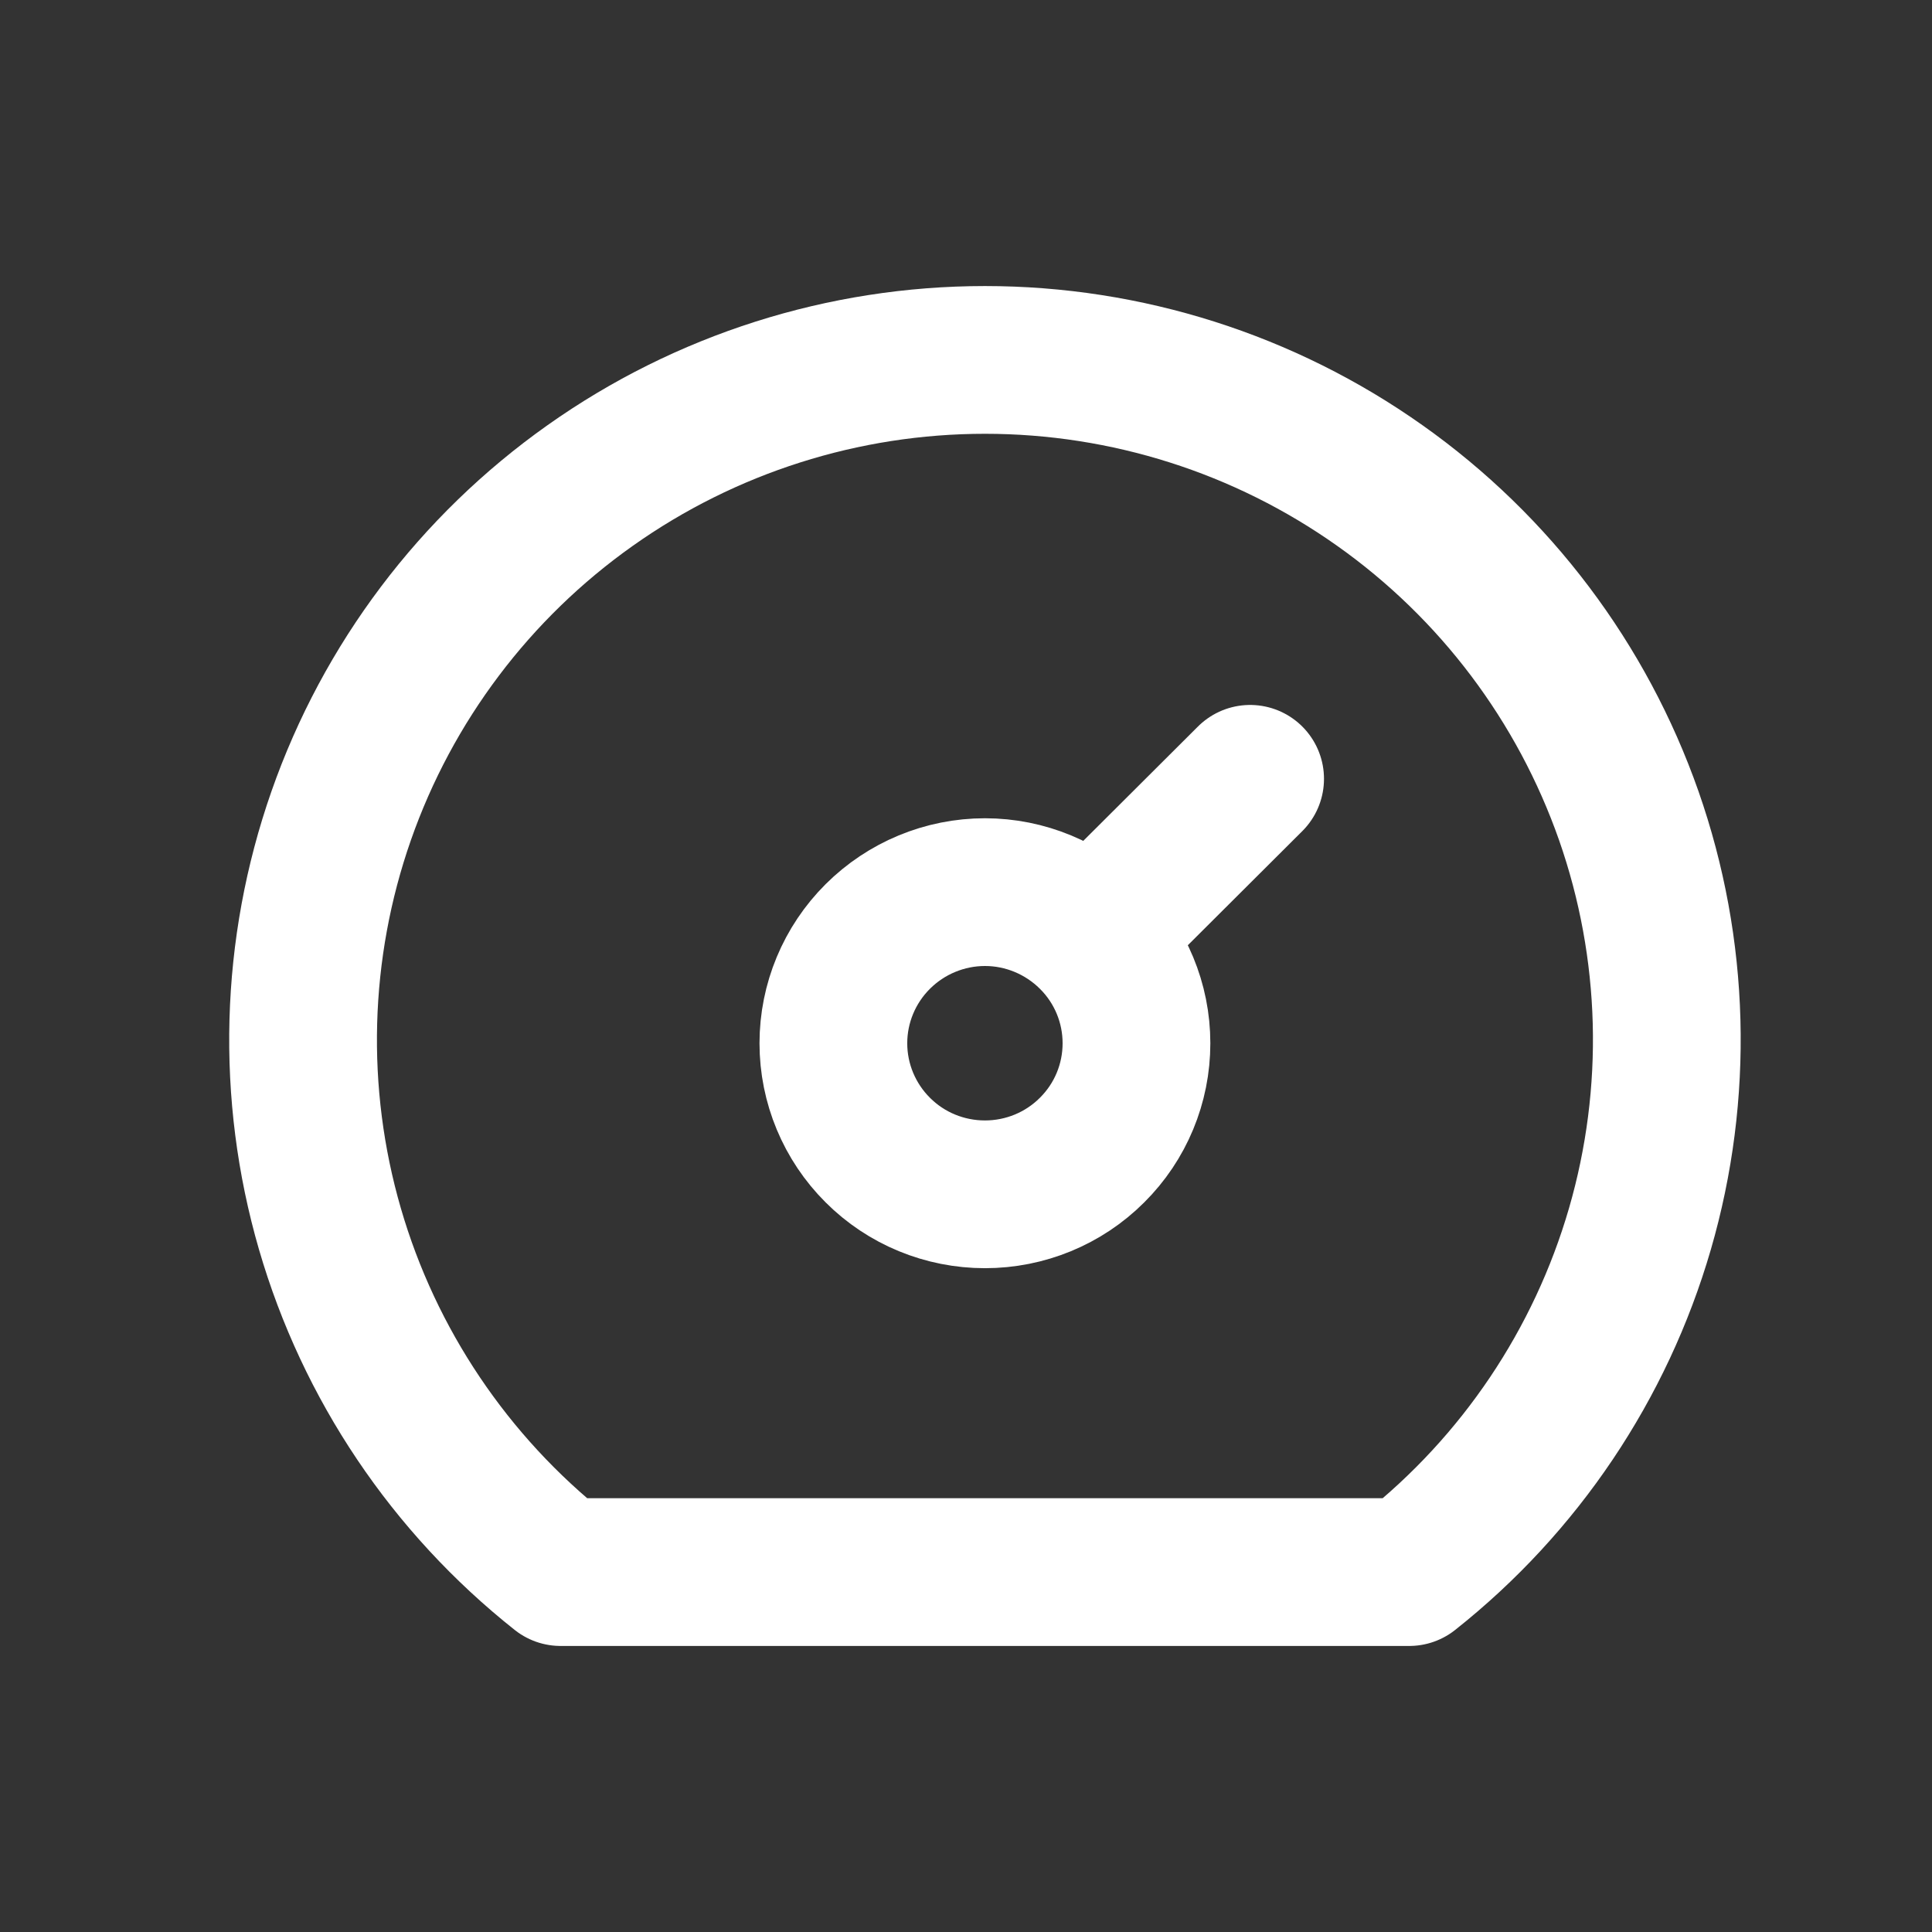 <svg width="17" height="17" viewBox="0 0 17 17" fill="none" xmlns="http://www.w3.org/2000/svg">
<rect x="0" y="0" width="17" height="17" fill="#333333" stroke="none"/>
<path d="M9.633 8.216L11 6.853M7.333 9.18C7.333 9.533 7.474 9.871 7.724 10.12C7.974 10.37 8.313 10.509 8.667 10.509C9.02 10.509 9.359 10.37 9.609 10.12C9.86 9.871 10 9.533 10 9.18C10 8.827 9.86 8.489 9.609 8.24C9.359 7.991 9.02 7.85 8.667 7.85C8.313 7.85 7.974 7.991 7.724 8.24C7.474 8.489 7.333 8.827 7.333 9.18ZM4.933 13.833C3.959 13.061 3.249 12.005 2.903 10.813C2.557 9.621 2.592 8.35 3.002 7.178C3.412 6.006 4.178 4.99 5.193 4.272C6.208 3.553 7.422 3.167 8.667 3.167C9.912 3.167 11.126 3.553 12.141 4.272C13.156 4.99 13.921 6.006 14.332 7.178C14.742 8.35 14.776 9.621 14.43 10.813C14.084 12.005 13.375 13.061 12.4 13.833H4.933Z" stroke="white" stroke-width="1.3" stroke-linecap="round" stroke-linejoin="round"/>
</svg>
